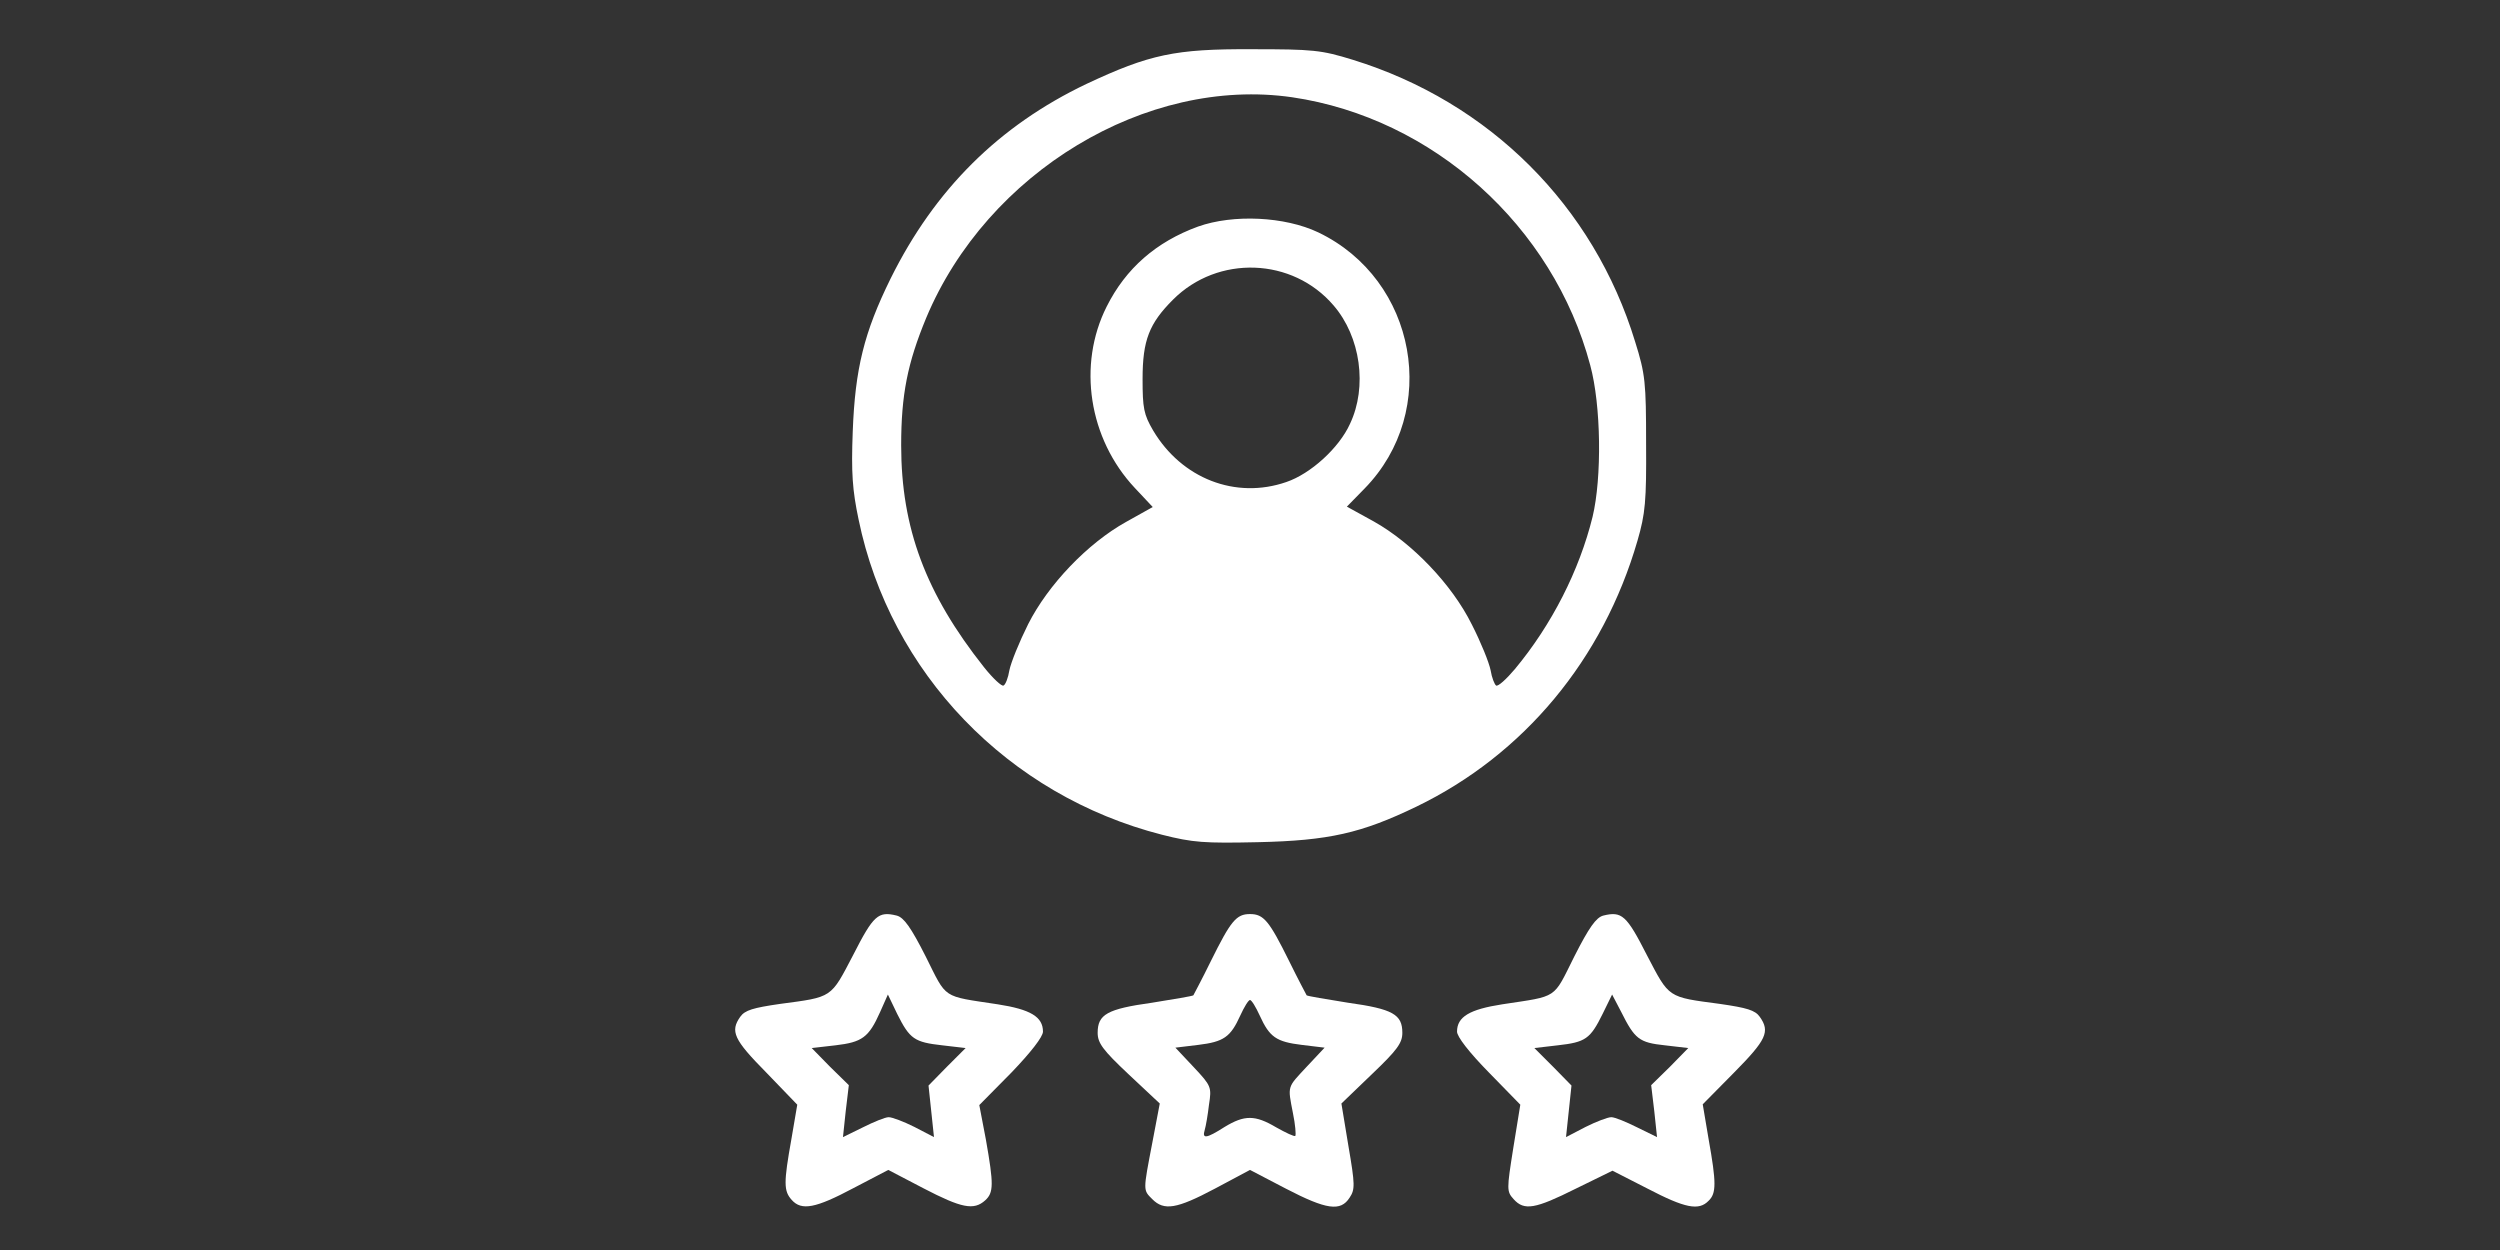 <!DOCTYPE svg PUBLIC "-//W3C//DTD SVG 20010904//EN" "http://www.w3.org/TR/2001/REC-SVG-20010904/DTD/svg10.dtd">
<svg version="1.0" xmlns="http://www.w3.org/2000/svg" width="640px" height="320px" viewBox="0 0 6400 3200" preserveAspectRatio="xMidYMid meet">
<rect x="0" y="0" width="6400" height="3200" fill="#333333" stroke="none"/>
<g id="layer101" fill="#ffffff" stroke="none">
 <path d="M2027 3072 c-21 -23 -21 -44 -1 -156 l15 -88 -80 -83 c-83 -84 -92 -105 -66 -142 12 -17 33 -23 102 -33 135 -18 129 -14 187 -125 52 -102 64 -113 112 -101 18 5 36 30 74 105 55 110 40 100 184 122 84 13 116 32 116 70 0 13 -31 53 -81 105 l-82 83 17 89 c20 114 20 135 -2 155 -29 26 -60 20 -158 -31 l-90 -47 -90 47 c-96 51 -132 58 -157 30z m248 -212 c9 0 38 11 66 25 l50 26 -7 -66 -7 -66 47 -48 48 -48 -60 -7 c-71 -8 -83 -16 -115 -80 l-24 -50 -20 45 c-29 65 -46 77 -114 85 l-61 7 47 48 48 47 -8 67 -7 66 51 -25 c28 -14 57 -26 66 -26z"/>
 <path d="M2950 3070 c-24 -24 -24 -20 0 -145 l19 -100 -80 -75 c-66 -62 -79 -80 -79 -106 0 -47 24 -61 139 -77 56 -9 104 -17 106 -19 1 -2 22 -41 45 -88 51 -103 65 -120 100 -120 35 0 49 17 100 120 23 47 44 86 45 88 2 2 50 10 106 19 115 16 139 30 139 77 0 26 -13 44 -78 106 l-78 75 18 109 c17 99 17 111 3 132 -23 36 -59 31 -163 -23 l-92 -48 -90 48 c-98 52 -130 57 -160 27z m185 -185 c51 -31 78 -31 132 1 25 14 46 24 49 22 2 -3 0 -29 -6 -58 -14 -72 -15 -65 35 -119 l46 -49 -58 -7 c-66 -8 -83 -20 -108 -75 -10 -22 -21 -40 -25 -40 -4 0 -15 18 -25 40 -25 55 -42 67 -108 75 l-58 7 47 50 c45 48 46 51 39 96 -3 26 -8 55 -11 65 -7 23 4 22 51 -8z"/>
 <path d="M3875 3070 c-18 -20 -18 -24 -1 -131 l18 -111 -81 -83 c-50 -51 -81 -91 -81 -104 0 -38 32 -57 116 -70 144 -22 129 -12 184 -122 38 -75 56 -100 74 -105 48 -12 60 -1 112 101 58 111 52 107 187 125 69 10 90 16 102 33 27 38 17 59 -66 143 l-80 81 15 89 c20 112 20 139 0 158 -25 26 -60 19 -156 -31 l-90 -46 -94 46 c-104 52 -132 57 -159 27z m250 -210 c9 0 38 12 66 26 l51 25 -7 -66 -8 -67 48 -47 47 -48 -60 -7 c-66 -7 -77 -16 -112 -86 l-23 -44 -24 49 c-32 65 -44 73 -115 81 l-60 7 48 48 47 48 -7 66 -7 66 50 -26 c28 -14 57 -25 66 -25z"/>
 <path d="M2975 2137 c-395 -101 -696 -414 -777 -807 -16 -76 -19 -120 -15 -225 6 -161 29 -254 97 -392 113 -228 277 -391 501 -498 162 -76 227 -90 424 -89 156 0 177 2 258 27 350 108 617 374 723 722 26 83 28 104 28 260 1 148 -2 180 -22 249 -88 304 -291 548 -566 681 -141 68 -224 87 -406 91 -137 3 -166 1 -245 -19z m-391 -421 c4 -20 25 -72 48 -118 51 -101 152 -207 251 -262 l68 -38 -46 -49 c-118 -126 -147 -315 -72 -464 49 -98 127 -166 234 -205 90 -32 222 -26 308 15 252 121 313 457 118 656 l-45 46 69 38 c98 55 200 161 251 264 23 45 44 97 48 117 3 19 10 36 14 39 5 3 26 -16 48 -42 94 -113 165 -252 199 -390 24 -100 22 -285 -6 -388 -95 -357 -403 -633 -763 -686 -373 -54 -781 192 -937 565 -48 116 -64 197 -64 326 0 212 63 380 212 568 23 29 46 50 50 47 5 -2 12 -20 15 -39z m709 -482 c62 -21 135 -87 163 -149 45 -95 27 -223 -42 -303 -105 -123 -296 -130 -411 -15 -61 61 -78 104 -78 203 0 75 3 91 27 132 73 123 211 177 341 132z"/>
 </g>

</svg>